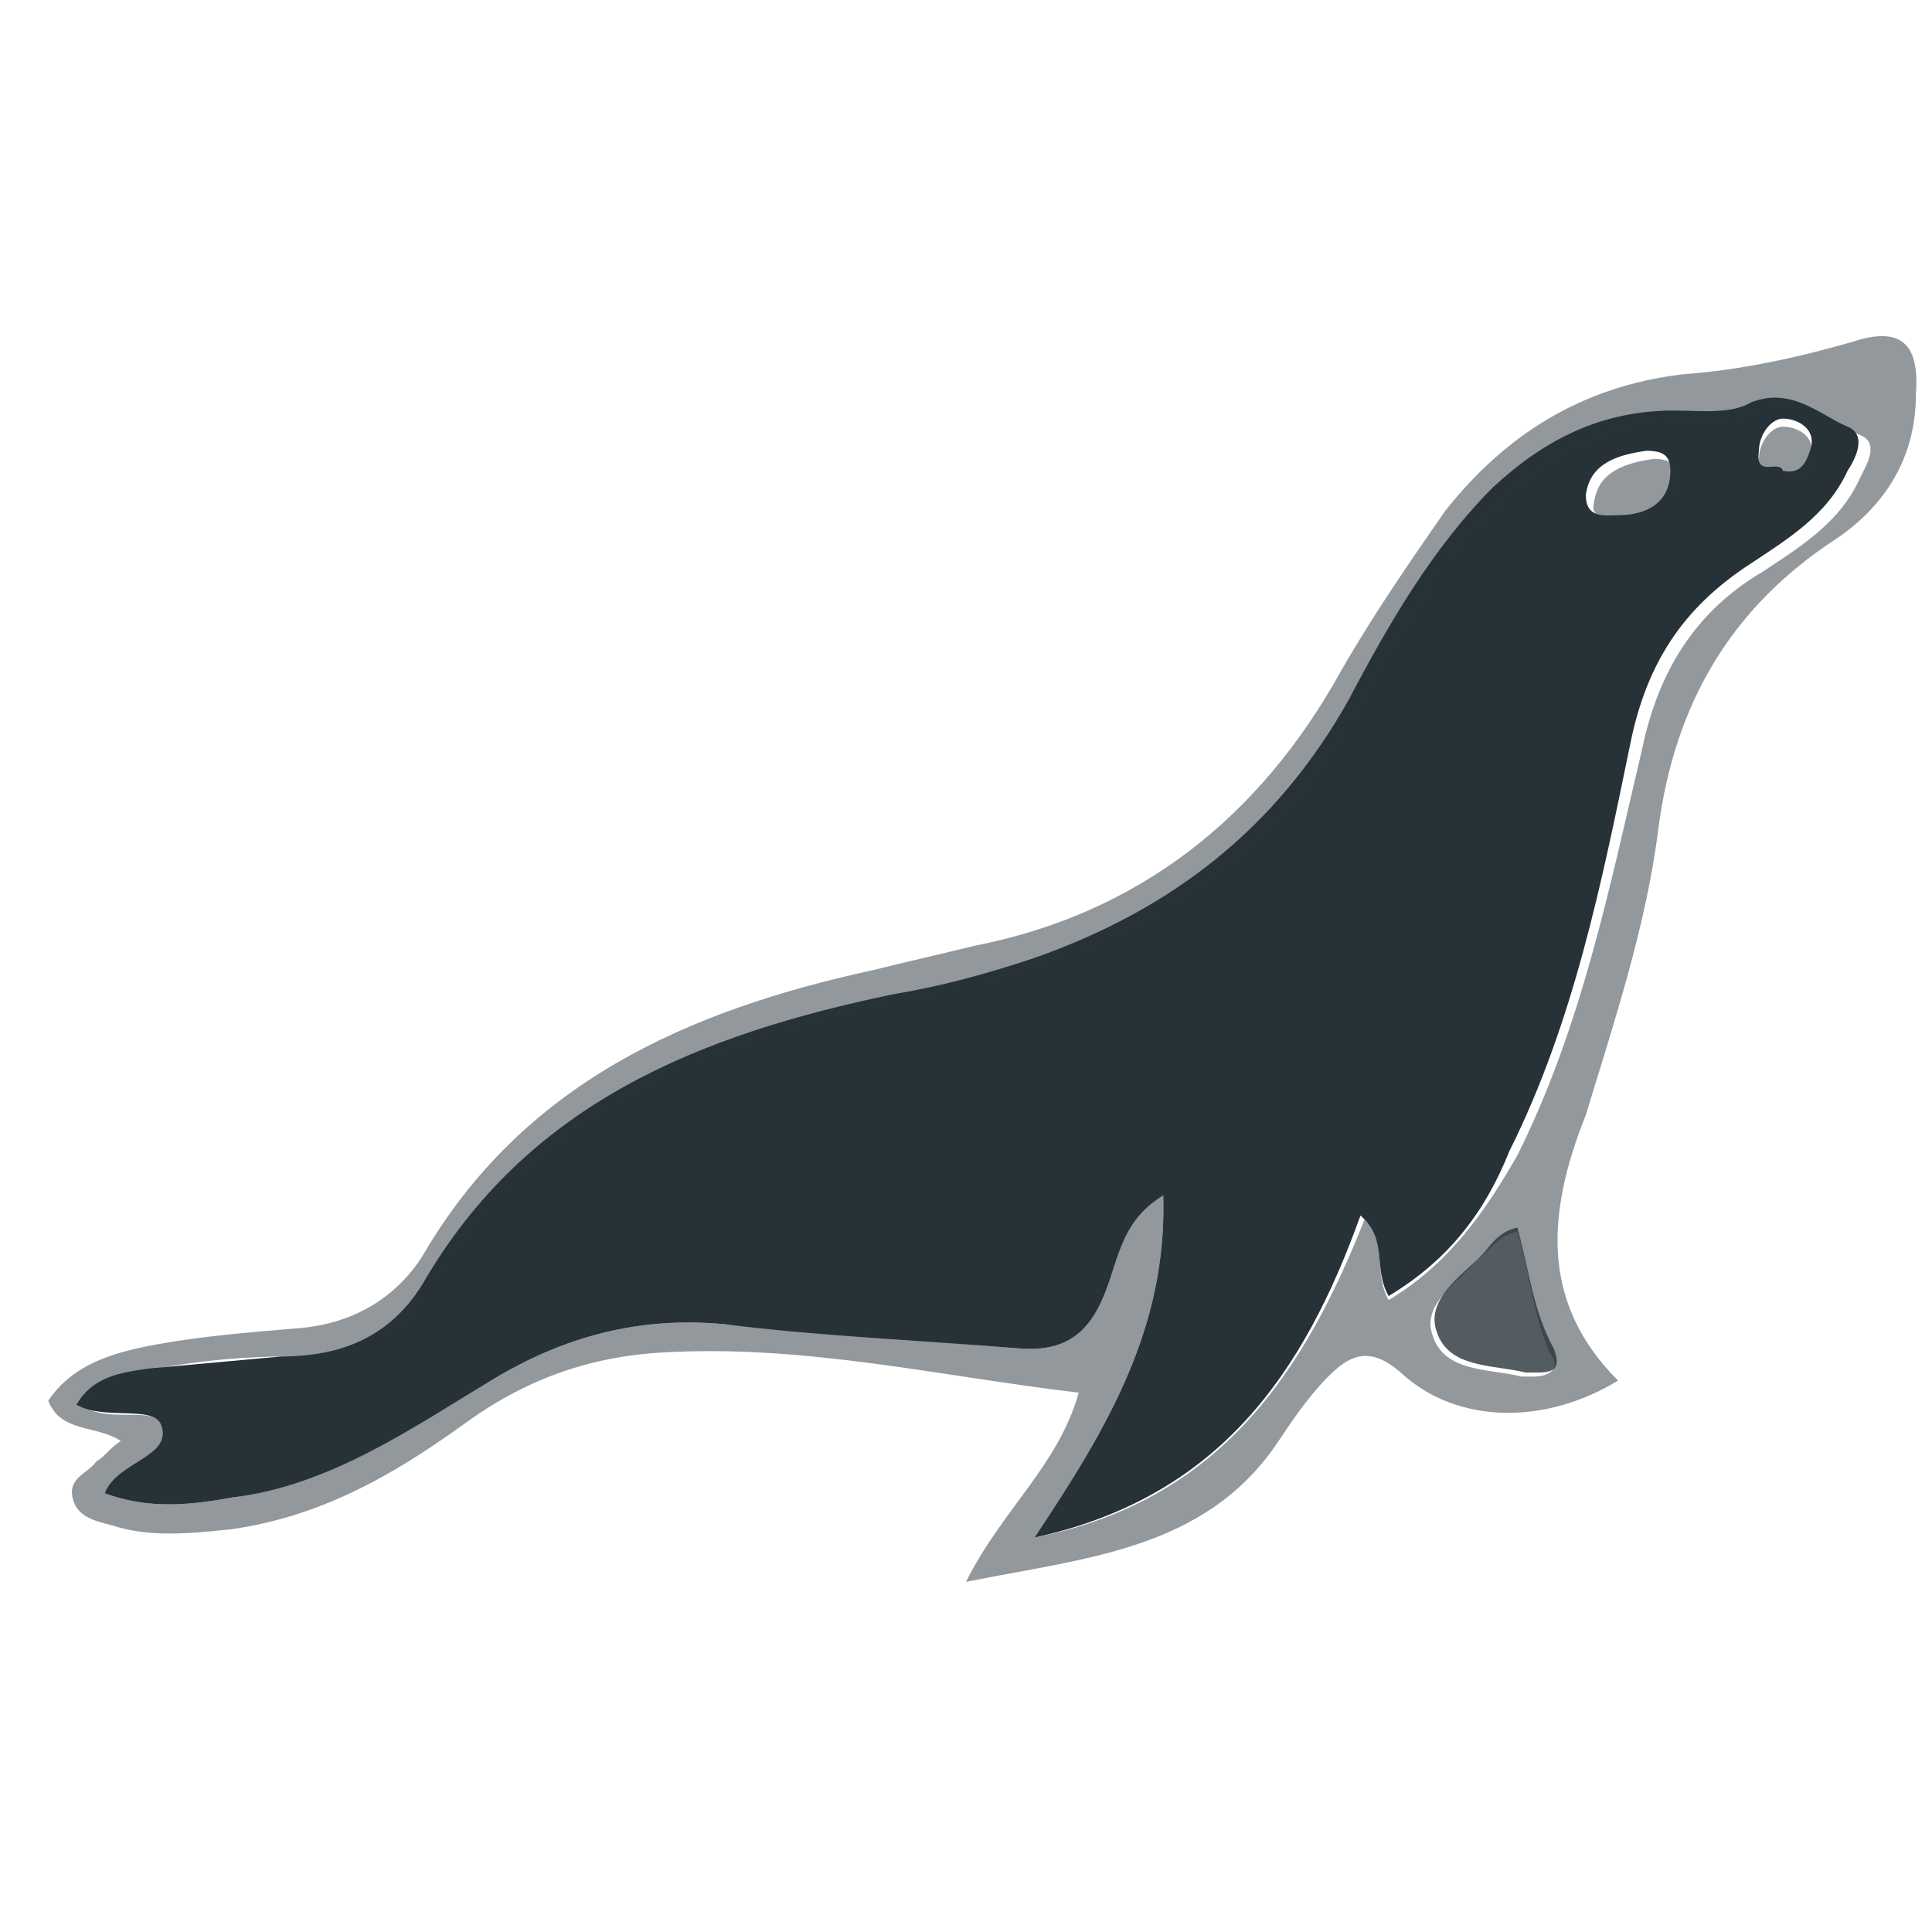 <?xml version="1.0" encoding="utf-8"?>
<!-- Generator: Adobe Illustrator 18.1.1, SVG Export Plug-In . SVG Version: 6.00 Build 0)  -->
<svg version="1.1" id="Слой_1" xmlns="http://www.w3.org/2000/svg" xmlns:xlink="http://www.w3.org/1999/xlink" x="0px" y="0px"
	 viewBox="0 0 48 48" enable-background="new 0 0 48 48" xml:space="preserve">
<g>
	<path fill="#263238" d="M34.5,32.2c-0.4-0.7,0-1.4-0.7-2c-1.4,3.9-3.5,7-8.1,8c1.8-2.7,3.3-5.2,3.2-8.5c-1,0.6-1.1,1.5-1.4,2.3
		c-0.4,1.1-1,1.6-2.2,1.5c-2.4-0.2-4.9-0.3-7.3-0.6c-2.1-0.2-4,0.3-5.8,1.4c-2,1.2-4,2.6-6.4,2.9c-1.1,0.2-2.1,0.3-3.2-0.1
		c0.3-0.8,1.7-0.9,1.4-1.7c-0.2-0.5-1.4-0.1-2.1-0.5C2.3,34.2,3,34.1,3.7,34c1.1-0.1,2.2-0.2,3.3-0.3c1.5,0,2.7-0.5,3.5-1.8
		c2.6-4.5,6.9-6.2,11.7-7.2c1.2-0.2,2.3-0.5,3.5-0.9c3.4-1.2,6-3.2,7.8-6.4c1-1.9,2.1-3.8,3.6-5.3c1.3-1.2,2.7-1.9,4.5-1.9
		c0.6,0,1.4,0.1,1.9-0.2c1-0.4,1.7,0.3,2.4,0.6c0.5,0.2,0.2,0.8,0,1.1c-0.5,1.1-1.5,1.7-2.4,2.3c-1.7,1.1-2.6,2.5-3,4.5
		c-0.7,3.4-1.4,6.9-3,10.1C36.9,30.1,36,31.3,34.5,32.2z M40.2,12.8c0.7,0,1.3-0.3,1.3-1.1c0-0.4-0.2-0.5-0.6-0.5
		c-0.7,0.1-1.4,0.3-1.5,1.1C39.4,12.9,39.9,12.8,40.2,12.8z M44.3,11.7c0.5,0.1,0.6-0.3,0.7-0.6c0.1-0.5-0.4-0.7-0.7-0.7
		c-0.3,0-0.6,0.4-0.6,0.8C43.6,11.9,44.2,11.4,44.3,11.7z"/>
	<path opacity="0.79" fill="#263238" d="M37.7,30.5c0.3,1.1,0.4,2.1,0.9,3c0.2,0.5,0,0.6-0.4,0.6c-0.1,0-0.2,0-0.3,0
		c-0.8-0.2-1.9-0.1-2.2-1c-0.3-0.8,0.6-1.4,1.1-1.9C37,31,37.2,30.6,37.7,30.5z"/>
	<g opacity="0.5">
		<path fill="#263238" d="M40.2,34.3c-1.8,1.1-4,1.1-5.4-0.2c-0.8-0.7-1.3-0.4-1.8,0.1c-0.5,0.5-0.9,1.1-1.3,1.7
			c-1.8,2.6-4.7,2.8-7.7,3.4c0.9-1.8,2.3-2.9,2.8-4.7c-3.4-0.4-6.8-1.2-10.3-1c-1.9,0.1-3.5,0.7-5,1.8c-1.8,1.3-3.6,2.3-5.8,2.6
			c-1,0.1-2,0.2-2.9-0.1c-0.4-0.1-0.9-0.2-1-0.7c-0.1-0.5,0.4-0.6,0.6-0.9c0.2-0.1,0.3-0.3,0.6-0.5c-0.6-0.4-1.5-0.2-1.8-1
			c0.6-0.9,1.6-1.2,2.7-1.4c1.1-0.2,2.3-0.3,3.5-0.4c1.3-0.1,2.4-0.7,3.1-1.8c2.5-4.3,6.6-6.1,11.2-7.1c0.8-0.2,1.7-0.4,2.5-0.6
			c4.1-0.8,7.1-3.2,9.1-6.8c0.8-1.4,1.7-2.7,2.6-4c1.5-1.9,3.4-3.1,5.9-3.4c1.4-0.1,2.8-0.4,4.2-0.8c1.2-0.4,1.7,0,1.6,1.3
			c0,1.6-0.8,2.8-2,3.6c-2.6,1.7-4,4.1-4.4,7.2c-0.3,2.4-1.1,4.8-1.8,7.1C38.4,30.2,38.3,32.4,40.2,34.3z M34.5,32.3
			c1.5-0.9,2.4-2.2,3.2-3.6c1.6-3.2,2.3-6.7,3.1-10.1c0.4-1.9,1.3-3.4,3-4.4c0.9-0.6,1.9-1.2,2.4-2.3c0.2-0.4,0.5-0.9,0-1.1
			c-0.8-0.3-1.4-1.1-2.4-0.6c-0.6,0.2-1.3,0.2-1.9,0.2c-1.8,0-3.2,0.7-4.5,1.9c-1.6,1.5-2.6,3.4-3.7,5.3c-1.8,3.2-4.5,5.2-7.8,6.3
			c-1.1,0.4-2.3,0.7-3.5,0.9c-4.8,1-9.1,2.7-11.7,7.1c-0.8,1.3-2,1.8-3.5,1.8c-1.1,0-2.2,0.1-3.3,0.3c-0.7,0.1-1.4,0.2-1.9,0.9
			c0.7,0.5,1.8,0,2,0.5c0.3,0.8-1.1,0.9-1.4,1.7c1.1,0.4,2.1,0.3,3.2,0.1c2.4-0.4,4.4-1.7,6.4-2.9c1.8-1.1,3.7-1.6,5.8-1.4
			c2.4,0.2,4.9,0.4,7.3,0.6c1.2,0.1,1.8-0.4,2.2-1.5c0.3-0.8,0.4-1.8,1.4-2.3c0.1,3.3-1.4,5.8-3.2,8.5c4.6-0.9,6.7-4.1,8.2-7.9
			C34.5,30.8,34.1,31.6,34.5,32.3z M37.7,30.6c-0.5,0.1-0.7,0.5-1,0.7c-0.5,0.6-1.4,1.1-1.1,1.9c0.3,0.9,1.4,0.8,2.2,1
			c0.1,0,0.2,0,0.3,0c0.4,0,0.7-0.2,0.4-0.6C38.1,32.7,38,31.6,37.7,30.6z"/>
		<path fill="#263238" d="M40.3,12.9c-0.3,0-0.8,0-0.7-0.4c0.1-0.8,0.8-1,1.5-1.1c0.3,0,0.6,0.1,0.6,0.5
			C41.5,12.6,41,12.9,40.3,12.9z"/>
		<path fill="#263238" d="M44.4,11.8c-0.1-0.3-0.7,0.2-0.7-0.4c0-0.4,0.3-0.8,0.6-0.8c0.3,0,0.8,0.2,0.7,0.7
			C45,11.5,44.9,11.9,44.4,11.8z"/>
	</g>
</g>
</svg>
